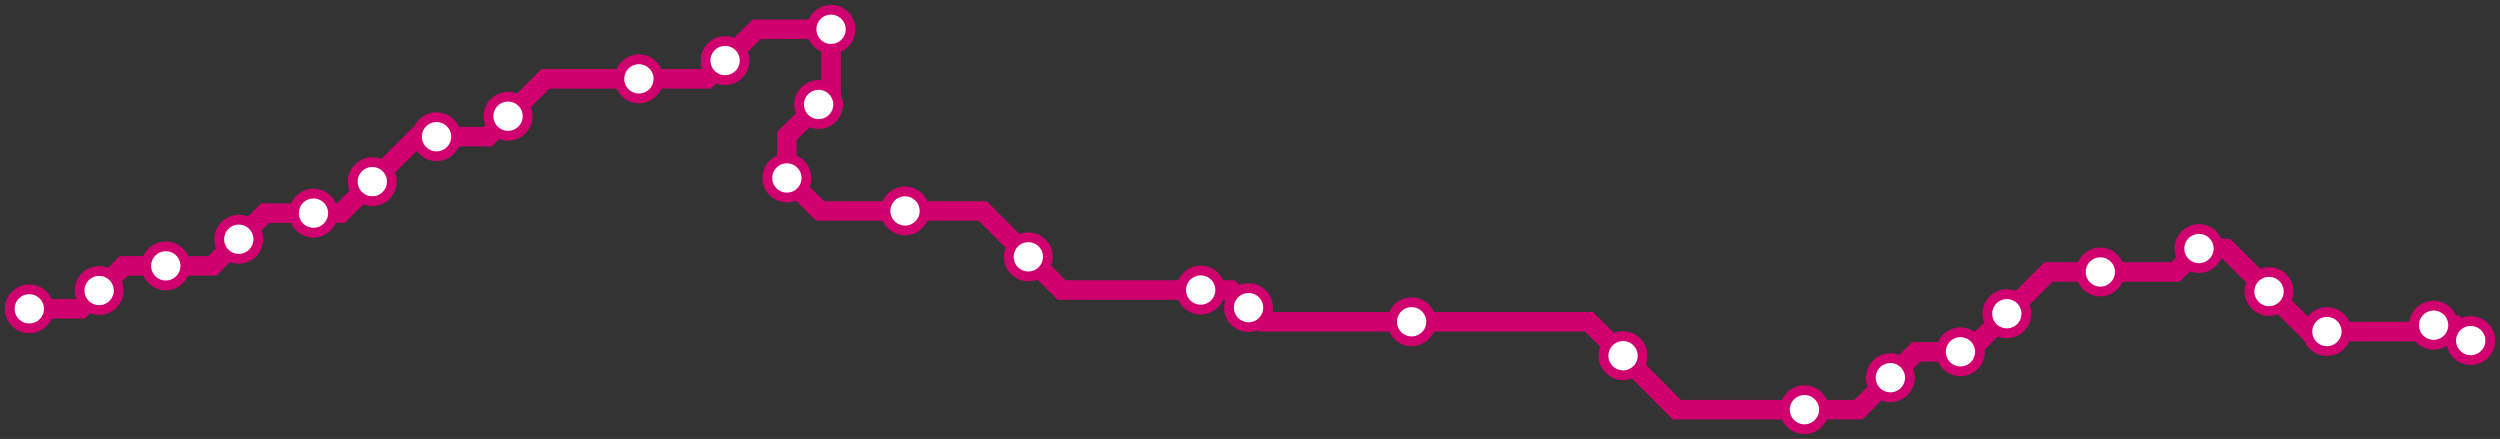 <svg width="1024.0" height="179.8" xmlns="http://www.w3.org/2000/svg">
<rect width="100%" height="100%" fill="#333333" stroke="none"/>
<path d="M12.0 126.509 L33.1 126.5 L40.6 119.0 L50.7 108.9 L67.9 108.9 L87.0 108.9 L97.8 98.0 L108.6 87.3 L128.4 87.3 L139.6 87.3 L152.5 74.4 L170.9 56.0 L178.8 56.0 L199.7 56.0 L208.1 47.6 L223.4 32.3 L261.7 32.3 L289.6 32.3 L297.0 24.8 L309.9 12.0 L340.4 12.0 L340.4 37.7 L335.3 42.8 L322.3 55.7 L322.3 72.9 L335.9 86.4 L370.7 86.4 L402.5 86.4 L421.2 105.2 L434.9 118.8 L491.8 118.8 L504.1 118.8 L511.4 126.0 L517.1 131.8 L578.2 131.8 L650.8 131.8 L664.8 145.7 L686.8 167.8 L739.1 167.8 L761.2 167.8 L774.3 154.7 L784.9 144.1 L803.0 144.1 L806.4 144.1 L822.0 128.5 L839.1 111.4 L860.3 111.4 L891.1 111.4 L900.7 101.8 L911.8 101.8 L929.4 119.4 L945.8 135.8 L953.1 135.8 L994.2 135.8 L996.8 133.2 L1005.7 133.2 L1012.0 139.5 " />
<circle cx="12.0" cy="126.5" r="8" />
<circle cx="40.6" cy="119.0" r="8" />
<circle cx="67.9" cy="108.9" r="8" />
<circle cx="97.8" cy="98.0" r="8" />
<circle cx="128.4" cy="87.3" r="8" />
<circle cx="152.5" cy="74.4" r="8" />
<circle cx="178.8" cy="56.0" r="8" />
<circle cx="208.1" cy="47.6" r="8" />
<circle cx="261.7" cy="32.3" r="8" />
<circle cx="297.0" cy="24.8" r="8" />
<circle cx="340.4" cy="12.0" r="8" />
<circle cx="335.3" cy="42.8" r="8" />
<circle cx="322.3" cy="72.9" r="8" />
<circle cx="370.7" cy="86.4" r="8" />
<circle cx="421.2" cy="105.2" r="8" />
<circle cx="491.8" cy="118.8" r="8" />
<circle cx="511.4" cy="126.0" r="8" />
<circle cx="578.2" cy="131.8" r="8" />
<circle cx="664.8" cy="145.7" r="8" />
<circle cx="739.1" cy="167.8" r="8" />
<circle cx="774.3" cy="154.7" r="8" />
<circle cx="803.0" cy="144.1" r="8" />
<circle cx="822.0" cy="128.5" r="8" />
<circle cx="860.3" cy="111.4" r="8" />
<circle cx="900.7" cy="101.8" r="8" />
<circle cx="929.4" cy="119.4" r="8" />
<circle cx="953.1" cy="135.8" r="8" />
<circle cx="996.8" cy="133.2" r="8" />
<circle cx="1012.0" cy="139.5" r="8" />
<style>
circle {
fill: white;
stroke: #D0006F;
stroke-width: 4;
}
path {
fill: none;
stroke: #D0006F;
stroke-width: 8;
}</style>
</svg>